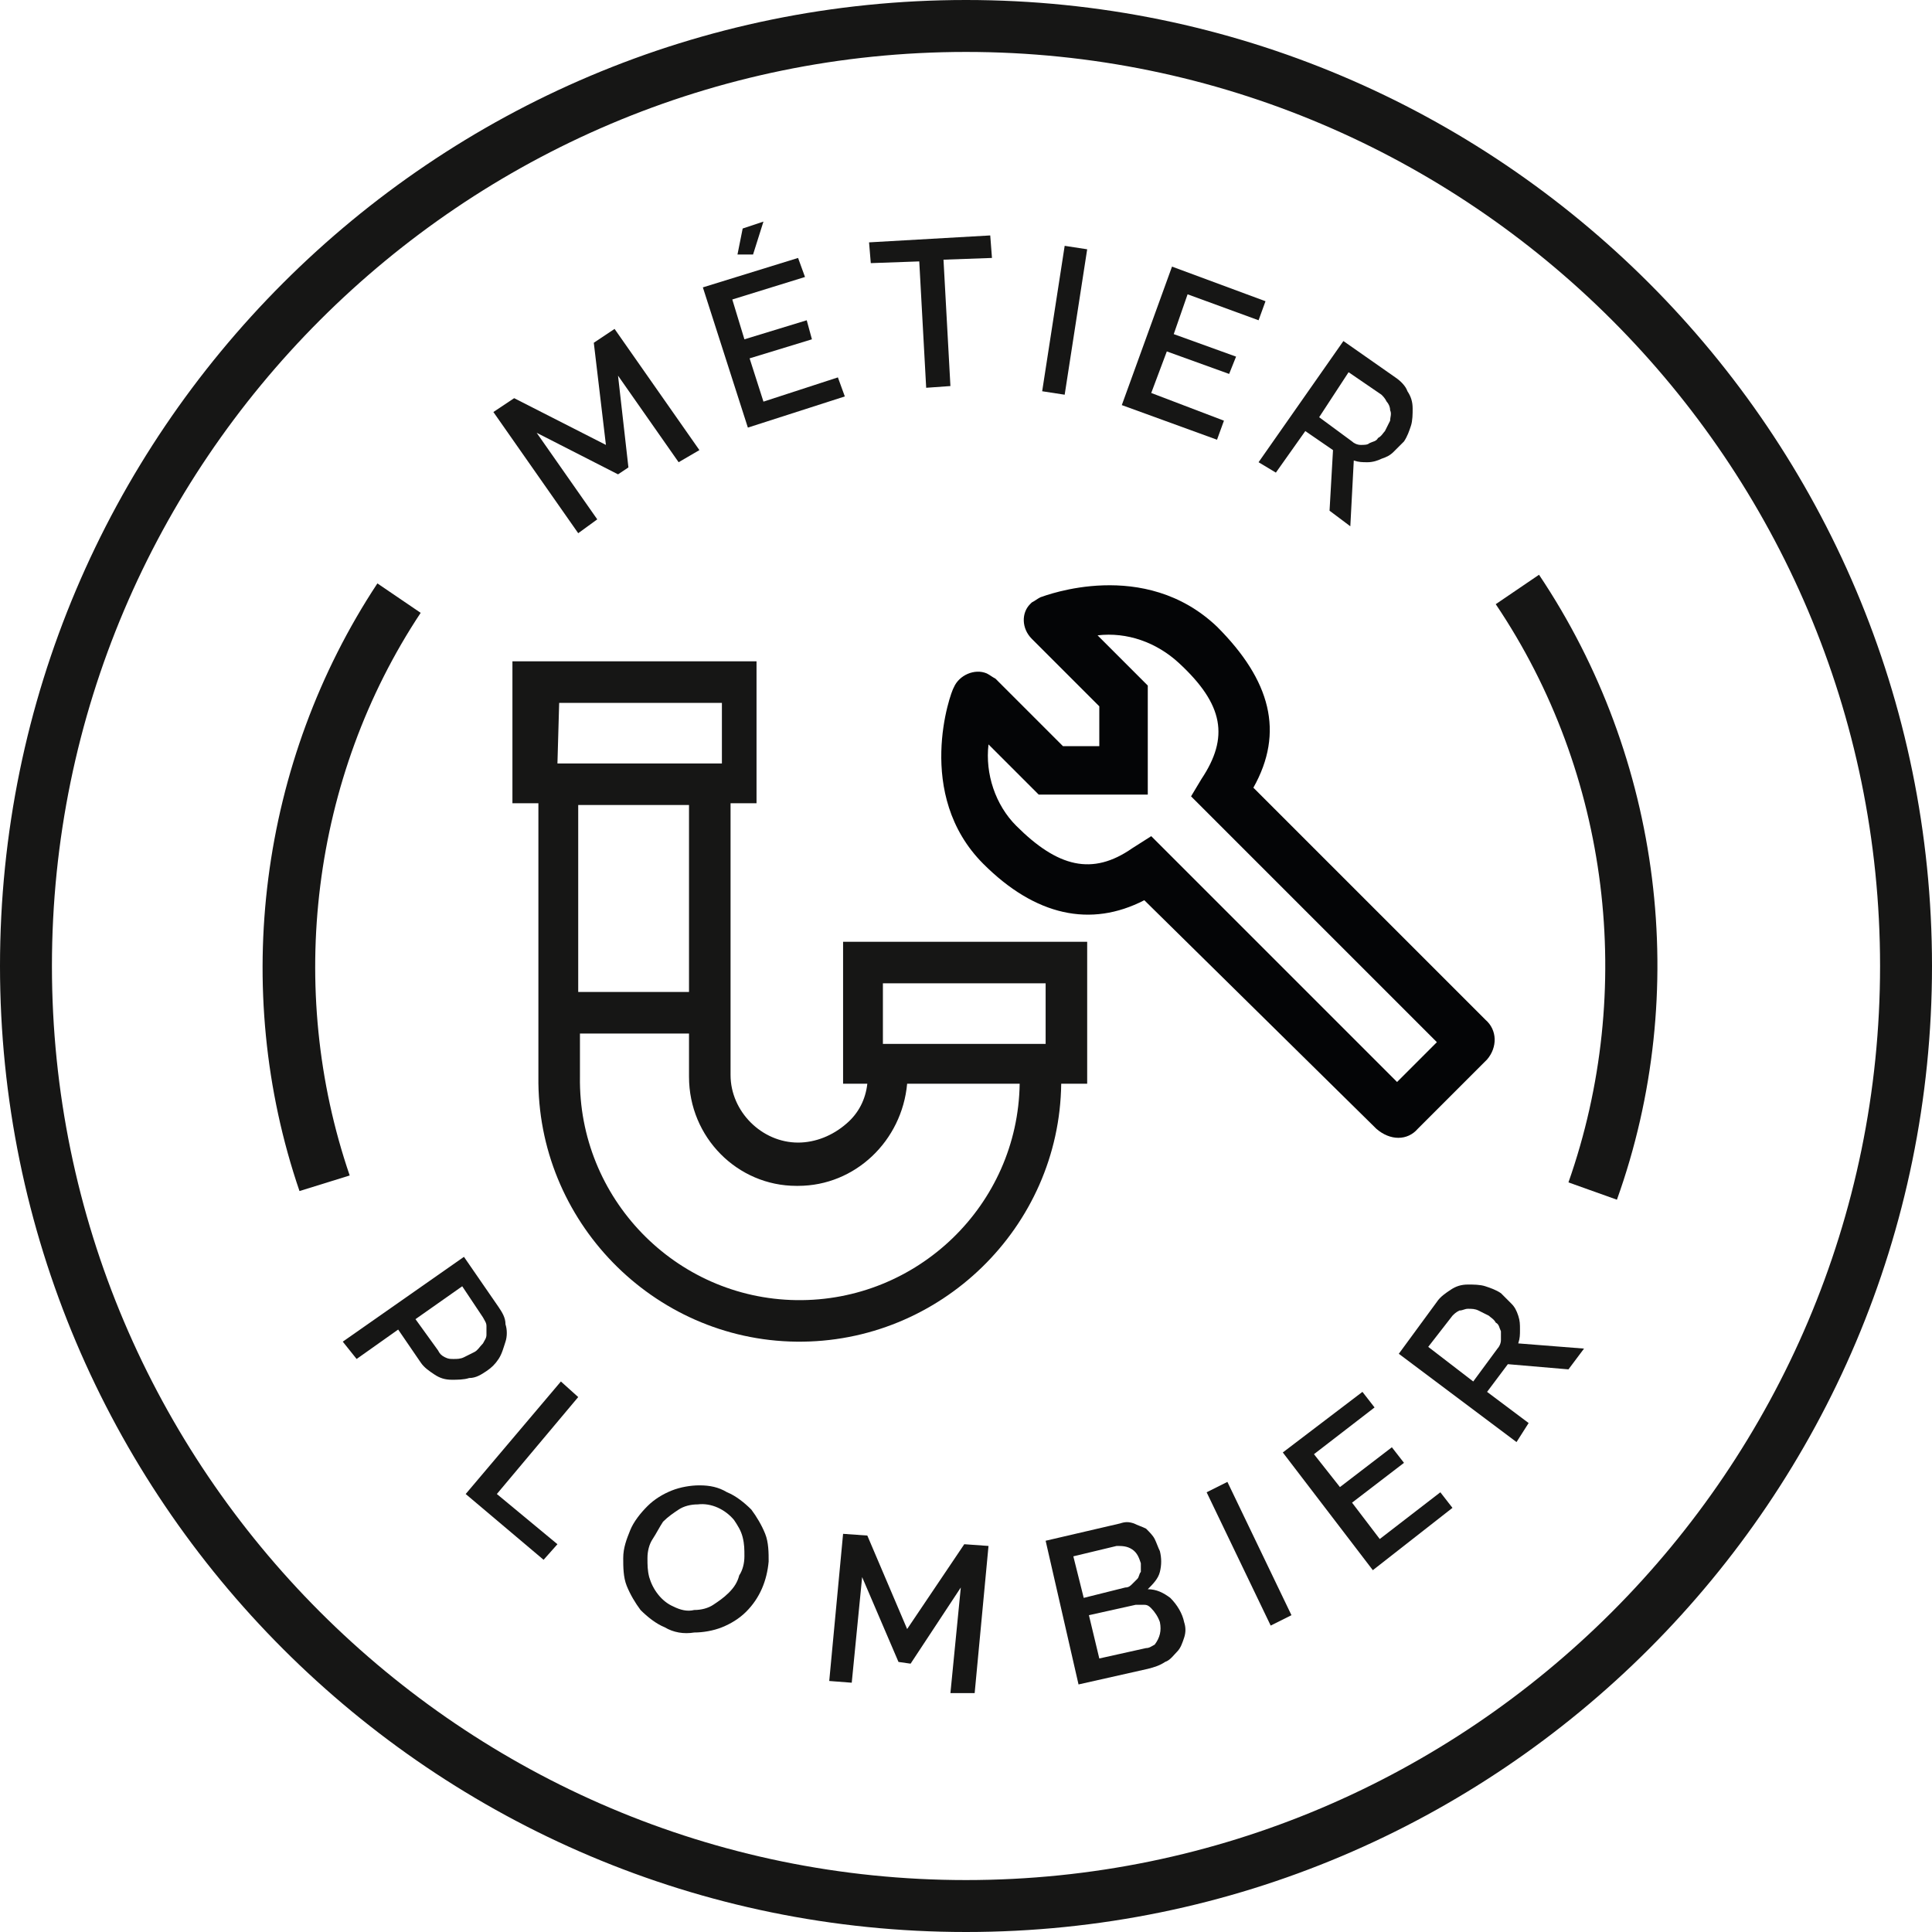 
<!-- Generator: Adobe Illustrator 24.3.0, SVG Export Plug-In . SVG Version: 6.00 Build 0)  -->
<svg version="1.1" id="plombier" xmlns="http://www.w3.org/2000/svg" xmlns:xlink="http://www.w3.org/1999/xlink" x="0px" y="0px"
	 viewBox="0 0 111.6 111.6" style="enable-background:new 0 0 111.6 111.6;" xml:space="preserve">
<g id="Groupe_433" transform="translate(-146.9 -277.8)">
	<g id="Ellipse_17">
		<path style="fill:#161615;" d="M202.7,389.4c-30.8,0-55.8-25-55.8-55.8s25-55.8,55.8-55.8s55.8,25,55.8,55.8
			S233.5,389.4,202.7,389.4z M202.7,280.8c-29.1,0-52.8,23.7-52.8,52.8c0,29.1,23.7,52.8,52.8,52.8s52.8-23.7,52.8-52.8
			S231.8,280.8,202.7,280.8z"/>
	</g>
	<g id="Groupe_426">
		<g id="Groupe_425">
			<g id="Tracé_807">
				<path style="fill:#161615;" d="M186.1,304.5l-3.5-5l0.6,5.3l-0.6,0.4l-4.7-2.4l3.5,5l-1.1,0.8l-4.9-7l1.2-0.8l5.3,2.7l-0.7-5.9
					l1.2-0.8l4.9,7L186.1,304.5z"/>
			</g>
			<g id="Tracé_808">
				<path style="fill:#161615;" d="M195.3,299.6l0.4,1.1l-5.6,1.8l-2.6-8.1l5.5-1.7l0.4,1.1l-4.2,1.3l0.7,2.3l3.6-1.1l0.3,1.1
					l-3.6,1.1l0.8,2.5L195.3,299.6z M190.4,292.5h-0.9l0.3-1.5l1.2-0.4L190.4,292.5z"/>
			</g>
			<g id="Tracé_809">
				<path style="fill:#161615;" d="M204.2,292.7l-2.8,0.1l0.4,7.3l-1.4,0.1l-0.4-7.3l-2.8,0.1l-0.1-1.2l7-0.4L204.2,292.7z"/>
			</g>
			<g id="Tracé_810">
				<path style="fill:#161615;" d="M207.1,300.4l1.3-8.4l1.3,0.2l-1.3,8.4L207.1,300.4z"/>
			</g>
			<g id="Tracé_811">
				<path style="fill:#161615;" d="M217.6,302.1l-0.4,1.1l-5.5-2l2.9-8l5.4,2l-0.4,1.1l-4.1-1.5l-0.8,2.3l3.6,1.3l-0.4,1l-3.6-1.3
					l-0.9,2.4L217.6,302.1z"/>
			</g>
			<g id="Tracé_812">
				<path style="fill:#161615;" d="M219.6,304.5l4.9-7l3,2.1c0.3,0.2,0.6,0.5,0.7,0.8c0.2,0.3,0.3,0.6,0.3,1c0,0.3,0,0.7-0.1,1
					s-0.2,0.6-0.4,0.9l-0.6,0.6c-0.2,0.2-0.4,0.3-0.7,0.4c-0.2,0.1-0.5,0.2-0.8,0.2s-0.5,0-0.8-0.1l-0.2,3.8l-1.2-0.9l0.2-3.5
					l-1.6-1.1l-1.7,2.4L219.6,304.5z M223.1,301.9l1.9,1.4c0.1,0.1,0.3,0.2,0.5,0.2s0.4,0,0.5-0.1c0.2-0.1,0.4-0.1,0.5-0.3
					c0.2-0.1,0.3-0.3,0.4-0.4l0.3-0.6c0-0.2,0.1-0.4,0-0.6c0-0.2-0.1-0.4-0.2-0.5c-0.1-0.2-0.2-0.3-0.3-0.4l-1.9-1.3L223.1,301.9z"
					/>
			</g>
		</g>
	</g>
	<g id="Groupe_428">
		<g id="Groupe_427">
			<g id="Tracé_813">
				<path style="fill:#161615;" d="M166.7,355.3l7-4.9l2,2.9c0.2,0.3,0.4,0.6,0.4,1c0.1,0.3,0.1,0.7,0,1s-0.2,0.7-0.4,1
					s-0.4,0.5-0.7,0.7s-0.6,0.4-1,0.4c-0.3,0.1-0.7,0.1-1,0.1c-0.4,0-0.7-0.1-1-0.3c-0.3-0.2-0.6-0.4-0.8-0.7l-1.3-1.9l-2.4,1.7
					L166.7,355.3z M170.9,354l1.3,1.8c0.1,0.2,0.2,0.3,0.4,0.4s0.3,0.1,0.5,0.1s0.4,0,0.6-0.1l0.6-0.3c0.2-0.1,0.3-0.3,0.5-0.5
					c0.1-0.2,0.2-0.3,0.2-0.5v-0.5c0-0.2-0.1-0.3-0.2-0.5l-1.2-1.8L170.9,354z"/>
			</g>
			<g id="Tracé_814">
				<path style="fill:#161615;" d="M173.8,364.1l5.5-6.5l1,0.9l-4.7,5.6l3.5,2.9l-0.8,0.9L173.8,364.1z"/>
			</g>
			<g id="Tracé_815">
				<path style="fill:#161615;" d="M185.3,371.8c-0.5-0.2-1-0.6-1.4-1c-0.3-0.4-0.6-0.9-0.8-1.4s-0.2-1.1-0.2-1.6
					c0-0.6,0.2-1.1,0.4-1.6s0.6-1,1-1.4s0.9-0.7,1.4-0.9c0.5-0.2,1.1-0.3,1.6-0.3c0.6,0,1.1,0.1,1.6,0.4c0.5,0.2,1,0.6,1.4,1
					c0.3,0.4,0.6,0.9,0.8,1.4s0.2,1.1,0.2,1.6c-0.1,1.1-0.5,2.1-1.3,2.9c-0.4,0.4-0.9,0.7-1.4,0.9c-0.5,0.2-1.1,0.3-1.6,0.3
					C186.4,372.2,185.8,372.1,185.3,371.8z M184.6,366.7c-0.2,0.3-0.3,0.7-0.3,1.1s0,0.7,0.1,1.1c0.2,0.7,0.7,1.4,1.4,1.7
					c0.4,0.2,0.8,0.3,1.2,0.2c0.4,0,0.8-0.1,1.1-0.3c0.3-0.2,0.6-0.4,0.9-0.7c0.3-0.3,0.5-0.6,0.6-1c0.2-0.3,0.3-0.7,0.3-1.1
					s0-0.7-0.1-1.1s-0.3-0.7-0.5-1c-0.5-0.6-1.3-1-2.1-0.9c-0.4,0-0.8,0.1-1.1,0.3c-0.3,0.2-0.6,0.4-0.9,0.7
					C185,366,184.8,366.4,184.6,366.7L184.6,366.7z"/>
			</g>
			<g id="Tracé_816">
				<path style="fill:#161615;" d="M201.8,375.6l0.6-6.1l-2.9,4.4l-0.7-0.1l-2.1-4.9l-0.6,6.1l-1.3-0.1l0.8-8.5l1.4,0.1l2.3,5.4
					l3.3-4.9l1.4,0.1l-0.8,8.5H201.8z"/>
			</g>
			<g id="Tracé_817">
				<path style="fill:#161615;" d="M215.3,371.5c0.1,0.3,0.1,0.6,0,0.9s-0.2,0.6-0.4,0.8c-0.2,0.2-0.4,0.5-0.7,0.6
					c-0.3,0.2-0.6,0.3-1,0.4l-4,0.9l-1.9-8.3l4.3-1c0.3-0.1,0.5-0.1,0.8,0c0.2,0.1,0.5,0.2,0.7,0.3c0.2,0.2,0.4,0.4,0.5,0.6
					s0.2,0.5,0.3,0.7c0.1,0.4,0.1,0.8,0,1.2c-0.1,0.4-0.4,0.7-0.7,1c0.5,0,0.9,0.2,1.3,0.5C214.9,370.5,215.2,371,215.3,371.5z
					 M208.9,367.7l0.6,2.4l2.4-0.6c0.2,0,0.3-0.1,0.4-0.2l0.3-0.3c0.1-0.1,0.1-0.3,0.2-0.4v-0.5c-0.1-0.3-0.2-0.6-0.5-0.8
					c-0.3-0.2-0.6-0.2-0.9-0.2L208.9,367.7z M213.9,371.5c-0.1-0.3-0.3-0.6-0.5-0.8c-0.1-0.1-0.2-0.2-0.4-0.2h-0.5l-2.7,0.6l0.6,2.5
					l2.7-0.6c0.2,0,0.3-0.1,0.5-0.2C213.9,372.4,214,372,213.9,371.5L213.9,371.5z"/>
			</g>
			<g id="Tracé_818">
				<path style="fill:#161615;" d="M220.3,371.7l-3.7-7.7l1.2-0.6l3.7,7.7L220.3,371.7z"/>
			</g>
			<g id="Tracé_819">
				<path style="fill:#161615;" d="M230.1,364l0.7,0.9l-4.6,3.6l-5.2-6.8l4.6-3.5l0.7,0.9l-3.5,2.7l1.5,1.9l3-2.3l0.7,0.9l-3,2.3
					l1.6,2.1L230.1,364z"/>
			</g>
			<g id="Tracé_820">
				<path style="fill:#161615;" d="M234.5,361.1l-6.8-5.1l2.2-3c0.2-0.3,0.5-0.5,0.8-0.7s0.6-0.3,1-0.3c0.3,0,0.7,0,1,0.1
					s0.6,0.2,0.9,0.4l0.6,0.6c0.2,0.2,0.3,0.4,0.4,0.7c0.1,0.3,0.1,0.5,0.1,0.8s0,0.5-0.1,0.8l3.8,0.3l-0.9,1.2l-3.5-0.3l-1.2,1.6
					l2.4,1.8L234.5,361.1z M232,357.6l1.4-1.9c0.1-0.1,0.2-0.3,0.2-0.5v-0.5c-0.1-0.2-0.1-0.4-0.3-0.5c-0.1-0.2-0.3-0.3-0.4-0.4
					l-0.6-0.3c-0.2-0.1-0.4-0.1-0.6-0.1c-0.2,0-0.3,0.1-0.5,0.1c-0.2,0.1-0.3,0.2-0.4,0.3l-1.4,1.8L232,357.6z"/>
			</g>
		</g>
	</g>
	<g id="Tracé_821">
		<path style="fill:none;stroke:#161615;stroke-width:3;stroke-miterlimit:10;" d="M202.7,333.6"/>
	</g>
	<g id="Groupe_430">
		<g id="Groupe_429">
			<g id="Tracé_974">
				<path style="fill:#161615;" d="M195.6,332.2v8.2h1.4c-0.1,0.9-0.5,1.7-1.2,2.3c-0.8,0.7-1.8,1.1-2.8,1.1c-2.1,0-3.9-1.8-3.9-3.9
					v-15.7h1.5V316h-14.1v8.2h1.5V340c-0.1,8.3,6.6,15.2,14.9,15.3c8.3,0.1,15.2-6.6,15.3-14.9h1.5v-8.2L195.6,332.2z M180.3,335.1
					v-10.8h6.4v10.8H180.3z M180.3,337.5h6.4v2.5c0,3.5,2.8,6.3,6.2,6.3c0,0,0,0,0.1,0c3.3,0,6-2.6,6.3-5.9h6.5
					c-0.1,7-5.9,12.6-12.9,12.5s-12.6-5.9-12.5-12.9l0,0v-2.5H180.3z M188.6,318.4v3.5h-9.5l0.1-3.5H188.6z M207.3,334.6v3.5h-9.4
					v-3.5H207.3z"/>
			</g>
		</g>
	</g>
	<g id="Groupe_432">
		<g id="Groupe_431">
			<g id="Tracé_823">
				<path style="fill:#040506;" d="M226.4,343L213,329.8c-3.1,1.6-6.3,0.9-9.3-2.1c-4-4-1.9-9.9-1.7-10.2l0,0
					c0.3-0.7,1.2-1.1,1.9-0.8c0.2,0.1,0.3,0.2,0.5,0.3l3.9,3.9h2.1v-2.3l-3.9-3.9c-0.6-0.6-0.6-1.5-0.1-2c0,0,0,0,0.1-0.1
					c0.2-0.1,0.3-0.2,0.5-0.3l0,0c0.3-0.1,6-2.3,10.2,1.7c3.1,3.1,3.9,6.1,2.1,9.3l13.4,13.4c0.7,0.6,0.7,1.6,0.1,2.3l-0.1,0.1l0,0
					l-3.9,3.9C228.2,343.7,227.2,343.7,226.4,343C226.5,343.1,226.4,343,226.4,343z M213.4,326.1l14.2,14.2l2.3-2.3l-14.2-14.2
					l0.6-1c1.6-2.4,1.3-4.3-1.3-6.7c-1.3-1.2-3-1.8-4.7-1.6l2.9,2.9v6.3h-6.3l-2.9-2.9c-0.2,1.7,0.4,3.5,1.6,4.7
					c2.4,2.4,4.4,2.9,6.7,1.3L213.4,326.1z"/>
			</g>
		</g>
	</g>
	<g id="Tracé_824">
		<path style="fill:#161615;" d="M240.3,347.1l-2.8-1c3.9-11.1,2.4-23.6-4.2-33.4l2.5-1.7C242.9,321.6,244.6,335.1,240.3,347.1z"/>
	</g>
	<g id="Tracé_825">
		<path style="fill:#161615;" d="M164.2,346.6c-4-11.7-2.3-24.8,4.5-35.1l2.5,1.7c-6.3,9.5-7.8,21.7-4.1,32.5L164.2,346.6z"/>
	</g>
</g>
</svg>
